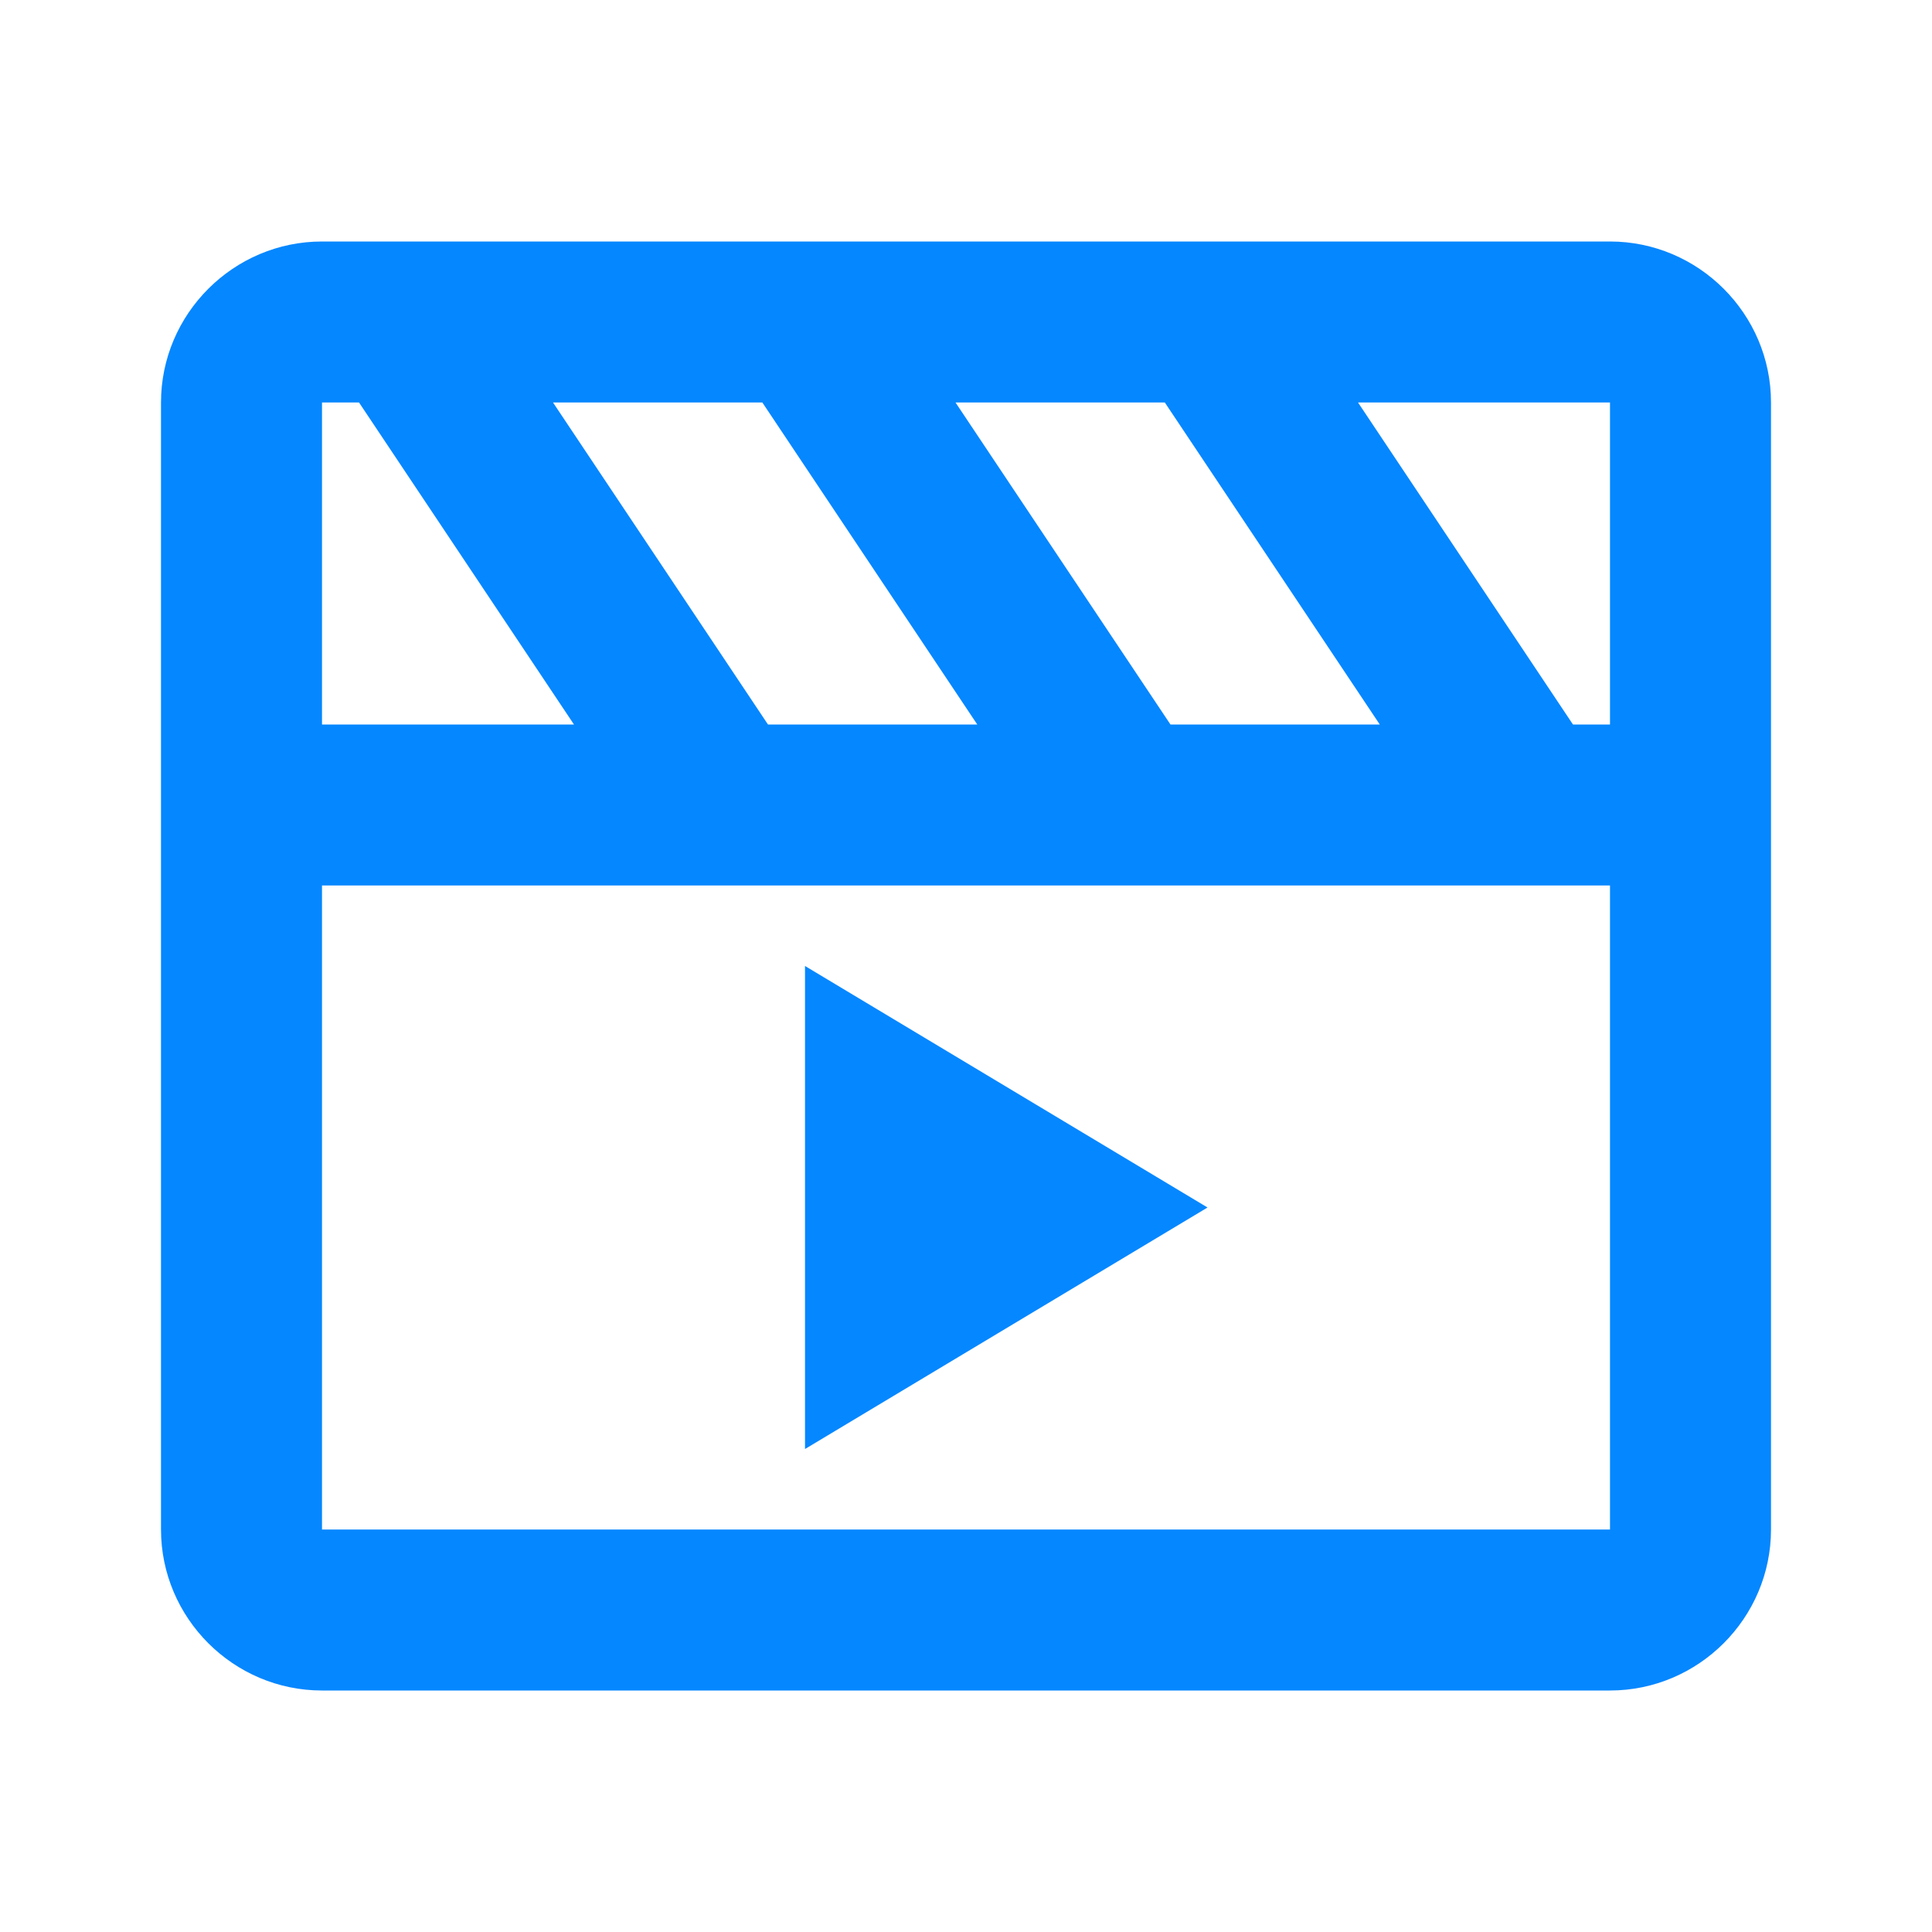 <svg width="66" height="66" viewBox="0 0 66 66" fill="none" xmlns="http://www.w3.org/2000/svg">
<path d="M55 8.25H11C7.975 8.25 5.5 10.725 5.5 13.75V52.25C5.5 55.275 7.975 57.75 11 57.75H55C58.025 57.75 60.5 55.275 60.5 52.25V13.75C60.5 10.725 58.025 8.25 55 8.25ZM26.235 24.75L18.892 13.75H26.043L33.385 24.75H26.235ZM39.985 24.75L32.642 13.75H39.792L47.135 24.75H39.985ZM11 13.75H12.265L19.608 24.75H11V13.75ZM11 52.25V30.25H55V24.75H53.735L46.392 13.75H55V52.25H11Z" fill="url(#paint0_linear_51_31)"/>
<path d="M27.5 49.5L41.25 41.25L27.5 33V49.5Z" fill="url(#paint1_linear_51_31)"/>
<defs>
<linearGradient id="paint0_linear_51_31" x1="33" y1="8.25" x2="33" y2="57.75" gradientUnits="userSpaceOnUse">
<stop stop-color="#FF1CF7"/>
<stop offset="0" stop-color="#0587FF"/>
</linearGradient>
<linearGradient id="paint1_linear_51_31" x1="34.375" y1="33" x2="34.375" y2="49.5" gradientUnits="userSpaceOnUse">
<stop stop-color="#FF1CF7"/>
<stop offset="0" stop-color="#0587FF"/>
</linearGradient>
</defs>
</svg>
